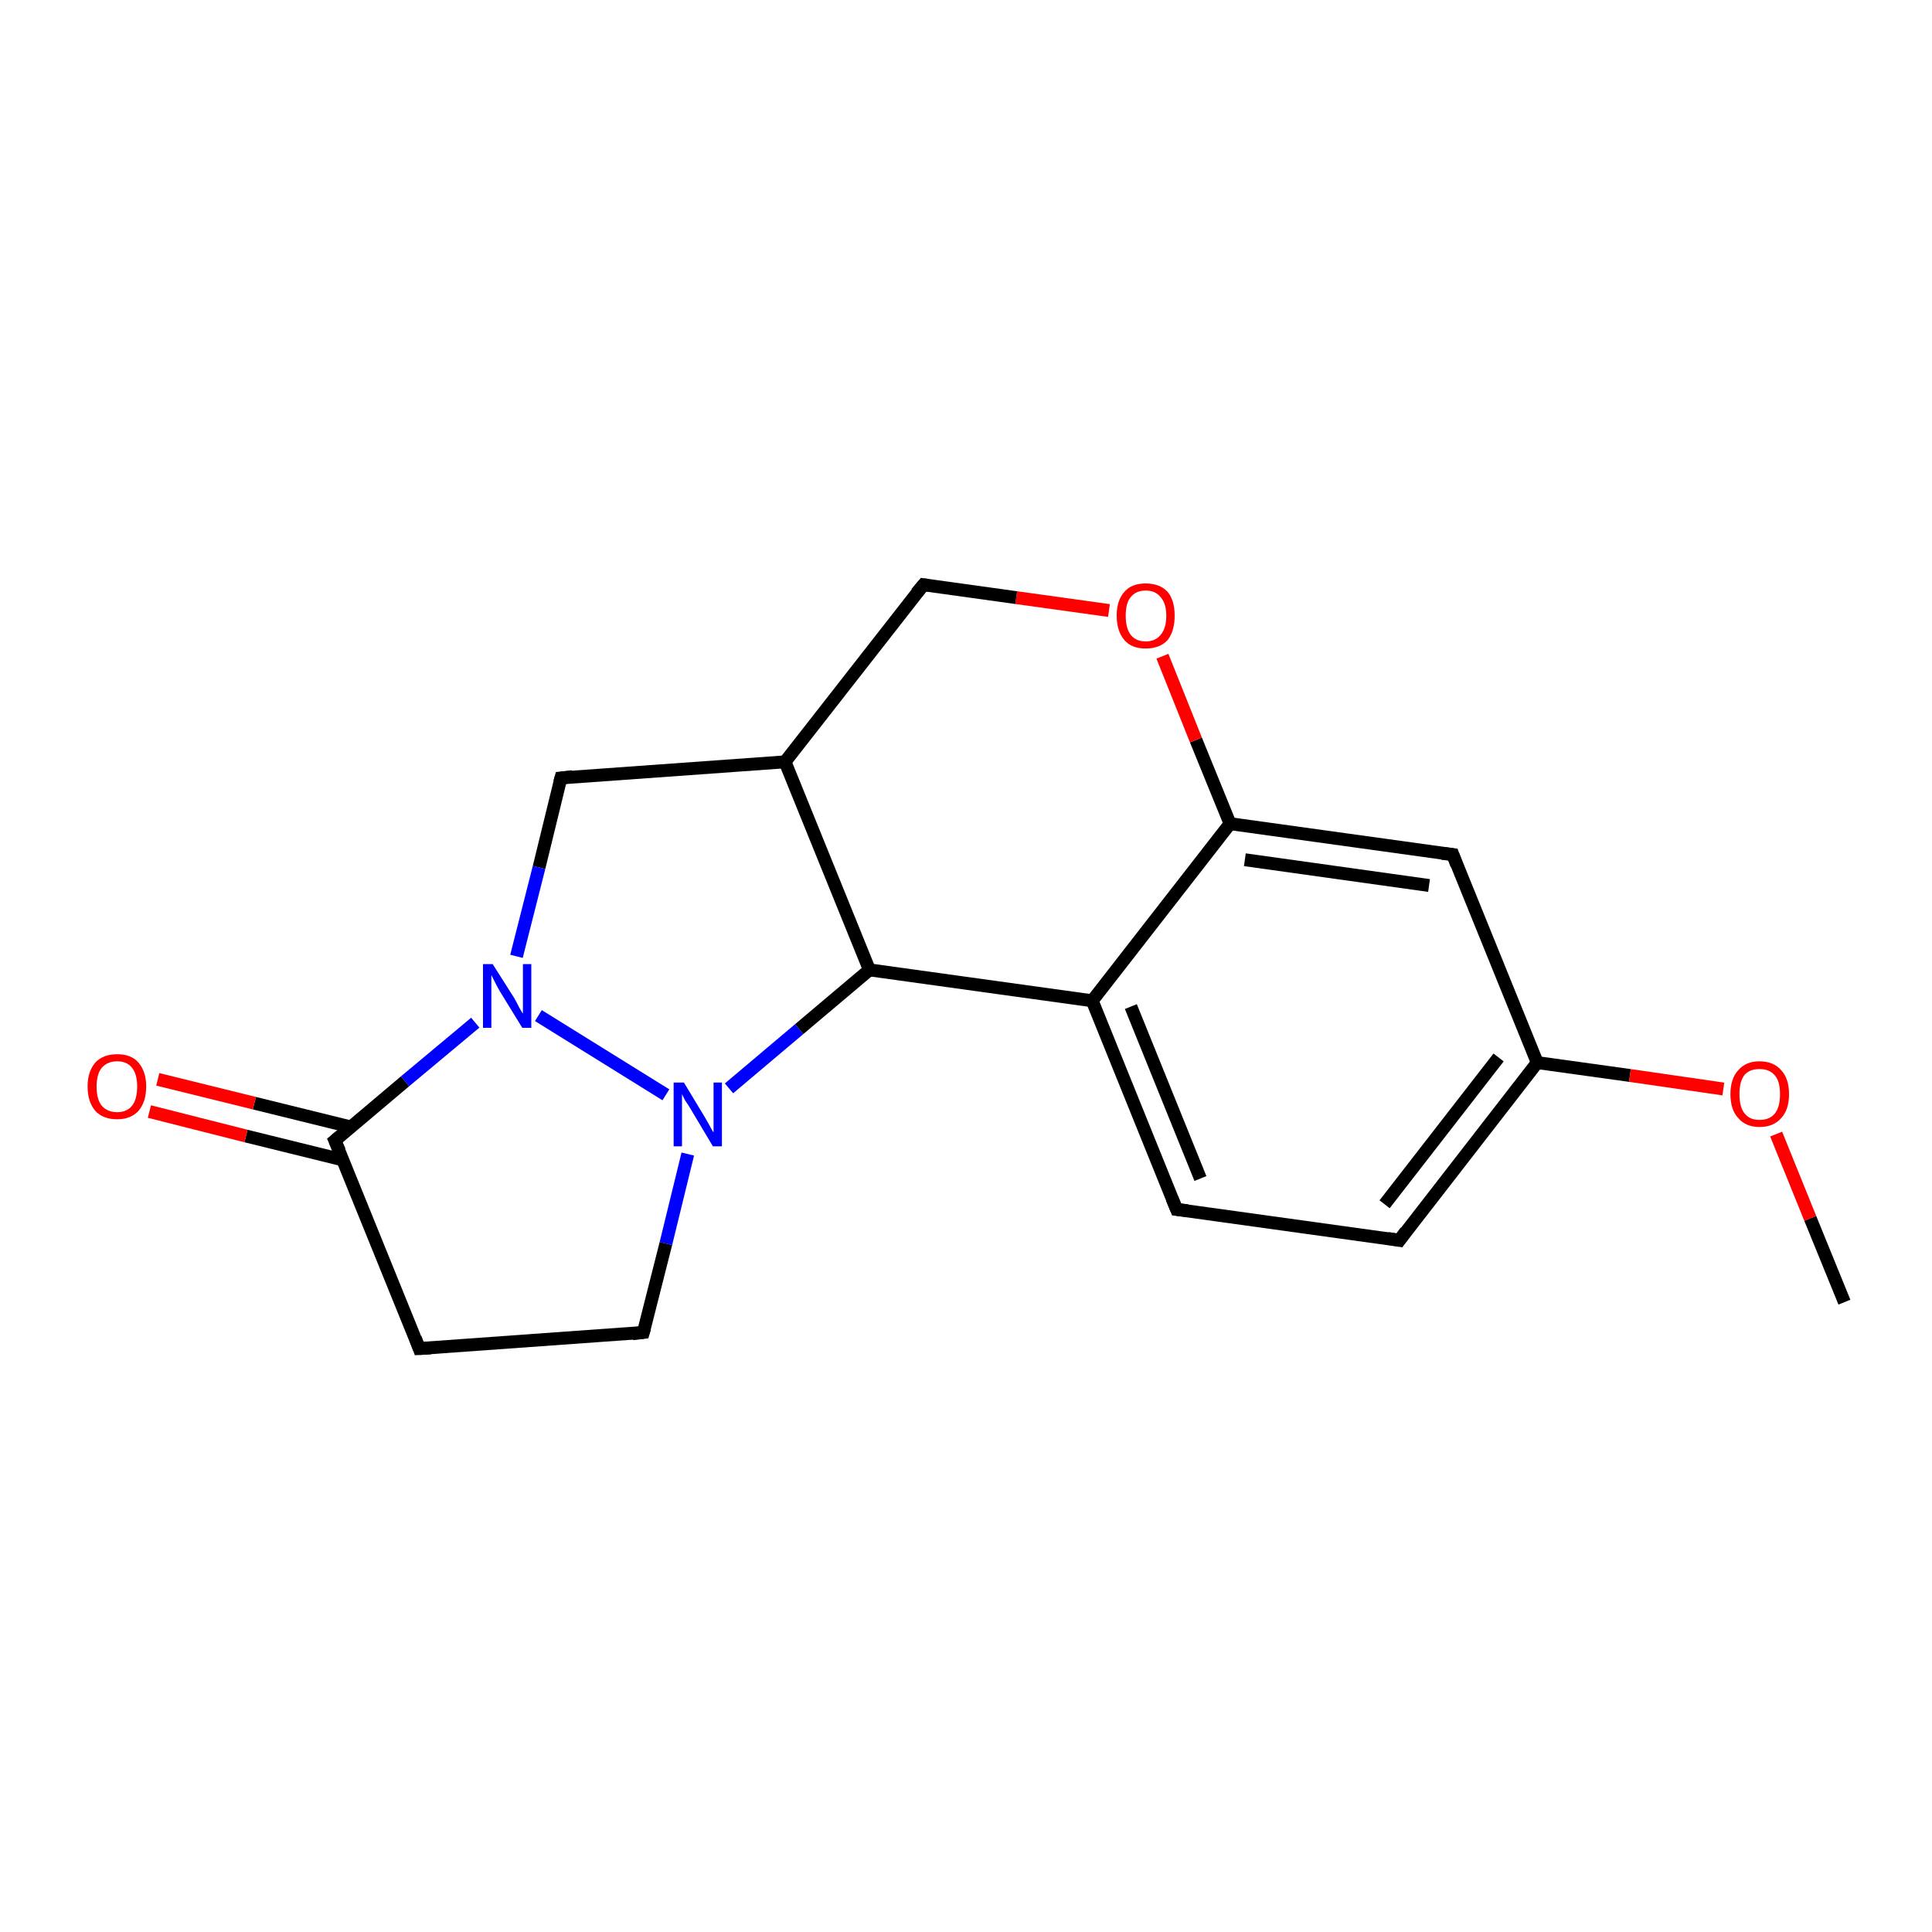<?xml version='1.0' encoding='iso-8859-1'?>
<svg version='1.1' baseProfile='full'
              xmlns='http://www.w3.org/2000/svg'
                      xmlns:rdkit='http://www.rdkit.org/xml'
                      xmlns:xlink='http://www.w3.org/1999/xlink'
                  xml:space='preserve'
width='300px' height='300px' viewBox='0 0 300 300'>
<!-- END OF HEADER -->
<rect style='opacity:1.0;fill:#FFFFFF;stroke:none' width='300.0' height='300.0' x='0.0' y='0.0'> </rect>
<path class='bond-0 atom-0 atom-1' d='M 87.1,120.8 L 83.7,134.7' style='fill:none;fill-rule:evenodd;stroke:#000000;stroke-width:2.0px;stroke-linecap:butt;stroke-linejoin:miter;stroke-opacity:1' />
<path class='bond-0 atom-0 atom-1' d='M 83.7,134.7 L 80.2,148.5' style='fill:none;fill-rule:evenodd;stroke:#0000FF;stroke-width:2.0px;stroke-linecap:butt;stroke-linejoin:miter;stroke-opacity:1' />
<path class='bond-1 atom-1 atom-2' d='M 83.6,157.7 L 103.4,170.0' style='fill:none;fill-rule:evenodd;stroke:#0000FF;stroke-width:2.0px;stroke-linecap:butt;stroke-linejoin:miter;stroke-opacity:1' />
<path class='bond-2 atom-2 atom-3' d='M 113.2,169.0 L 124.1,159.8' style='fill:none;fill-rule:evenodd;stroke:#0000FF;stroke-width:2.0px;stroke-linecap:butt;stroke-linejoin:miter;stroke-opacity:1' />
<path class='bond-2 atom-2 atom-3' d='M 124.1,159.8 L 135.0,150.6' style='fill:none;fill-rule:evenodd;stroke:#000000;stroke-width:2.0px;stroke-linecap:butt;stroke-linejoin:miter;stroke-opacity:1' />
<path class='bond-3 atom-3 atom-4' d='M 135.0,150.6 L 169.6,155.4' style='fill:none;fill-rule:evenodd;stroke:#000000;stroke-width:2.0px;stroke-linecap:butt;stroke-linejoin:miter;stroke-opacity:1' />
<path class='bond-4 atom-4 atom-5' d='M 169.6,155.4 L 182.7,187.8' style='fill:none;fill-rule:evenodd;stroke:#000000;stroke-width:2.0px;stroke-linecap:butt;stroke-linejoin:miter;stroke-opacity:1' />
<path class='bond-4 atom-4 atom-5' d='M 175.6,156.3 L 186.4,183.0' style='fill:none;fill-rule:evenodd;stroke:#000000;stroke-width:2.0px;stroke-linecap:butt;stroke-linejoin:miter;stroke-opacity:1' />
<path class='bond-5 atom-5 atom-6' d='M 182.7,187.8 L 217.3,192.6' style='fill:none;fill-rule:evenodd;stroke:#000000;stroke-width:2.0px;stroke-linecap:butt;stroke-linejoin:miter;stroke-opacity:1' />
<path class='bond-6 atom-6 atom-7' d='M 217.3,192.6 L 238.7,165.0' style='fill:none;fill-rule:evenodd;stroke:#000000;stroke-width:2.0px;stroke-linecap:butt;stroke-linejoin:miter;stroke-opacity:1' />
<path class='bond-6 atom-6 atom-7' d='M 215.0,187.0 L 232.7,164.2' style='fill:none;fill-rule:evenodd;stroke:#000000;stroke-width:2.0px;stroke-linecap:butt;stroke-linejoin:miter;stroke-opacity:1' />
<path class='bond-7 atom-7 atom-8' d='M 238.7,165.0 L 253.1,167.0' style='fill:none;fill-rule:evenodd;stroke:#000000;stroke-width:2.0px;stroke-linecap:butt;stroke-linejoin:miter;stroke-opacity:1' />
<path class='bond-7 atom-7 atom-8' d='M 253.1,167.0 L 267.6,169.1' style='fill:none;fill-rule:evenodd;stroke:#FF0000;stroke-width:2.0px;stroke-linecap:butt;stroke-linejoin:miter;stroke-opacity:1' />
<path class='bond-8 atom-8 atom-9' d='M 275.8,176.1 L 281.1,189.2' style='fill:none;fill-rule:evenodd;stroke:#FF0000;stroke-width:2.0px;stroke-linecap:butt;stroke-linejoin:miter;stroke-opacity:1' />
<path class='bond-8 atom-8 atom-9' d='M 281.1,189.2 L 286.4,202.2' style='fill:none;fill-rule:evenodd;stroke:#000000;stroke-width:2.0px;stroke-linecap:butt;stroke-linejoin:miter;stroke-opacity:1' />
<path class='bond-9 atom-7 atom-10' d='M 238.7,165.0 L 225.6,132.7' style='fill:none;fill-rule:evenodd;stroke:#000000;stroke-width:2.0px;stroke-linecap:butt;stroke-linejoin:miter;stroke-opacity:1' />
<path class='bond-10 atom-10 atom-11' d='M 225.6,132.7 L 191.0,127.9' style='fill:none;fill-rule:evenodd;stroke:#000000;stroke-width:2.0px;stroke-linecap:butt;stroke-linejoin:miter;stroke-opacity:1' />
<path class='bond-10 atom-10 atom-11' d='M 221.9,137.5 L 193.3,133.5' style='fill:none;fill-rule:evenodd;stroke:#000000;stroke-width:2.0px;stroke-linecap:butt;stroke-linejoin:miter;stroke-opacity:1' />
<path class='bond-11 atom-11 atom-12' d='M 191.0,127.9 L 185.7,114.9' style='fill:none;fill-rule:evenodd;stroke:#000000;stroke-width:2.0px;stroke-linecap:butt;stroke-linejoin:miter;stroke-opacity:1' />
<path class='bond-11 atom-11 atom-12' d='M 185.7,114.9 L 180.5,101.9' style='fill:none;fill-rule:evenodd;stroke:#FF0000;stroke-width:2.0px;stroke-linecap:butt;stroke-linejoin:miter;stroke-opacity:1' />
<path class='bond-12 atom-12 atom-13' d='M 172.2,94.8 L 157.8,92.8' style='fill:none;fill-rule:evenodd;stroke:#FF0000;stroke-width:2.0px;stroke-linecap:butt;stroke-linejoin:miter;stroke-opacity:1' />
<path class='bond-12 atom-12 atom-13' d='M 157.8,92.8 L 143.4,90.8' style='fill:none;fill-rule:evenodd;stroke:#000000;stroke-width:2.0px;stroke-linecap:butt;stroke-linejoin:miter;stroke-opacity:1' />
<path class='bond-13 atom-13 atom-14' d='M 143.4,90.8 L 121.9,118.3' style='fill:none;fill-rule:evenodd;stroke:#000000;stroke-width:2.0px;stroke-linecap:butt;stroke-linejoin:miter;stroke-opacity:1' />
<path class='bond-14 atom-2 atom-15' d='M 106.8,179.2 L 103.4,193.1' style='fill:none;fill-rule:evenodd;stroke:#0000FF;stroke-width:2.0px;stroke-linecap:butt;stroke-linejoin:miter;stroke-opacity:1' />
<path class='bond-14 atom-2 atom-15' d='M 103.4,193.1 L 99.9,206.9' style='fill:none;fill-rule:evenodd;stroke:#000000;stroke-width:2.0px;stroke-linecap:butt;stroke-linejoin:miter;stroke-opacity:1' />
<path class='bond-15 atom-15 atom-16' d='M 99.9,206.9 L 65.1,209.4' style='fill:none;fill-rule:evenodd;stroke:#000000;stroke-width:2.0px;stroke-linecap:butt;stroke-linejoin:miter;stroke-opacity:1' />
<path class='bond-16 atom-16 atom-17' d='M 65.1,209.4 L 52.0,177.1' style='fill:none;fill-rule:evenodd;stroke:#000000;stroke-width:2.0px;stroke-linecap:butt;stroke-linejoin:miter;stroke-opacity:1' />
<path class='bond-17 atom-17 atom-18' d='M 54.5,175.0 L 39.5,171.3' style='fill:none;fill-rule:evenodd;stroke:#000000;stroke-width:2.0px;stroke-linecap:butt;stroke-linejoin:miter;stroke-opacity:1' />
<path class='bond-17 atom-17 atom-18' d='M 39.5,171.3 L 24.5,167.6' style='fill:none;fill-rule:evenodd;stroke:#FF0000;stroke-width:2.0px;stroke-linecap:butt;stroke-linejoin:miter;stroke-opacity:1' />
<path class='bond-17 atom-17 atom-18' d='M 53.2,180.1 L 38.2,176.4' style='fill:none;fill-rule:evenodd;stroke:#000000;stroke-width:2.0px;stroke-linecap:butt;stroke-linejoin:miter;stroke-opacity:1' />
<path class='bond-17 atom-17 atom-18' d='M 38.2,176.4 L 23.2,172.6' style='fill:none;fill-rule:evenodd;stroke:#FF0000;stroke-width:2.0px;stroke-linecap:butt;stroke-linejoin:miter;stroke-opacity:1' />
<path class='bond-18 atom-11 atom-4' d='M 191.0,127.9 L 169.6,155.4' style='fill:none;fill-rule:evenodd;stroke:#000000;stroke-width:2.0px;stroke-linecap:butt;stroke-linejoin:miter;stroke-opacity:1' />
<path class='bond-19 atom-14 atom-0' d='M 121.9,118.3 L 87.1,120.8' style='fill:none;fill-rule:evenodd;stroke:#000000;stroke-width:2.0px;stroke-linecap:butt;stroke-linejoin:miter;stroke-opacity:1' />
<path class='bond-20 atom-14 atom-3' d='M 121.9,118.3 L 135.0,150.6' style='fill:none;fill-rule:evenodd;stroke:#000000;stroke-width:2.0px;stroke-linecap:butt;stroke-linejoin:miter;stroke-opacity:1' />
<path class='bond-21 atom-17 atom-1' d='M 52.0,177.1 L 62.9,167.9' style='fill:none;fill-rule:evenodd;stroke:#000000;stroke-width:2.0px;stroke-linecap:butt;stroke-linejoin:miter;stroke-opacity:1' />
<path class='bond-21 atom-17 atom-1' d='M 62.9,167.9 L 73.8,158.8' style='fill:none;fill-rule:evenodd;stroke:#0000FF;stroke-width:2.0px;stroke-linecap:butt;stroke-linejoin:miter;stroke-opacity:1' />
<path d='M 86.9,121.5 L 87.1,120.8 L 88.9,120.6' style='fill:none;stroke:#000000;stroke-width:2.0px;stroke-linecap:butt;stroke-linejoin:miter;stroke-opacity:1;' />
<path d='M 182.0,186.1 L 182.7,187.8 L 184.4,188.0' style='fill:none;stroke:#000000;stroke-width:2.0px;stroke-linecap:butt;stroke-linejoin:miter;stroke-opacity:1;' />
<path d='M 215.5,192.3 L 217.3,192.6 L 218.3,191.2' style='fill:none;stroke:#000000;stroke-width:2.0px;stroke-linecap:butt;stroke-linejoin:miter;stroke-opacity:1;' />
<path d='M 226.2,134.3 L 225.6,132.7 L 223.9,132.5' style='fill:none;stroke:#000000;stroke-width:2.0px;stroke-linecap:butt;stroke-linejoin:miter;stroke-opacity:1;' />
<path d='M 144.1,90.9 L 143.4,90.8 L 142.3,92.1' style='fill:none;stroke:#000000;stroke-width:2.0px;stroke-linecap:butt;stroke-linejoin:miter;stroke-opacity:1;' />
<path d='M 100.1,206.2 L 99.9,206.9 L 98.2,207.1' style='fill:none;stroke:#000000;stroke-width:2.0px;stroke-linecap:butt;stroke-linejoin:miter;stroke-opacity:1;' />
<path d='M 66.9,209.3 L 65.1,209.4 L 64.5,207.8' style='fill:none;stroke:#000000;stroke-width:2.0px;stroke-linecap:butt;stroke-linejoin:miter;stroke-opacity:1;' />
<path d='M 52.7,178.7 L 52.0,177.1 L 52.6,176.6' style='fill:none;stroke:#000000;stroke-width:2.0px;stroke-linecap:butt;stroke-linejoin:miter;stroke-opacity:1;' />
<path class='atom-1' d='M 76.5 149.7
L 79.8 154.9
Q 80.1 155.4, 80.6 156.4
Q 81.1 157.3, 81.2 157.4
L 81.2 149.7
L 82.5 149.7
L 82.5 159.6
L 81.1 159.6
L 77.6 153.9
Q 77.2 153.2, 76.8 152.4
Q 76.4 151.6, 76.3 151.4
L 76.3 159.6
L 75.0 159.6
L 75.0 149.7
L 76.5 149.7
' fill='#0000FF'/>
<path class='atom-2' d='M 106.2 168.1
L 109.4 173.4
Q 109.7 173.9, 110.2 174.8
Q 110.7 175.8, 110.8 175.8
L 110.8 168.1
L 112.1 168.1
L 112.1 178.0
L 110.7 178.0
L 107.3 172.3
Q 106.9 171.6, 106.4 170.9
Q 106.0 170.1, 105.9 169.9
L 105.9 178.0
L 104.6 178.0
L 104.6 168.1
L 106.2 168.1
' fill='#0000FF'/>
<path class='atom-8' d='M 268.7 169.9
Q 268.7 167.5, 269.9 166.2
Q 271.1 164.8, 273.2 164.8
Q 275.4 164.8, 276.6 166.2
Q 277.8 167.5, 277.8 169.9
Q 277.8 172.3, 276.6 173.6
Q 275.4 175.0, 273.2 175.0
Q 271.1 175.0, 269.9 173.6
Q 268.7 172.3, 268.7 169.9
M 273.2 173.9
Q 274.8 173.9, 275.6 172.9
Q 276.4 171.9, 276.4 169.9
Q 276.4 167.9, 275.6 167.0
Q 274.8 166.0, 273.2 166.0
Q 271.7 166.0, 270.9 166.9
Q 270.1 167.9, 270.1 169.9
Q 270.1 171.9, 270.9 172.9
Q 271.7 173.9, 273.2 173.9
' fill='#FF0000'/>
<path class='atom-12' d='M 173.4 95.6
Q 173.4 93.2, 174.6 91.9
Q 175.7 90.6, 177.9 90.6
Q 180.1 90.6, 181.3 91.9
Q 182.4 93.2, 182.4 95.6
Q 182.4 98.0, 181.3 99.4
Q 180.1 100.7, 177.9 100.7
Q 175.7 100.7, 174.6 99.4
Q 173.4 98.0, 173.4 95.6
M 177.9 99.6
Q 179.4 99.6, 180.2 98.6
Q 181.1 97.6, 181.1 95.6
Q 181.1 93.7, 180.2 92.7
Q 179.4 91.7, 177.9 91.7
Q 176.4 91.7, 175.6 92.7
Q 174.8 93.6, 174.8 95.6
Q 174.8 97.6, 175.6 98.6
Q 176.4 99.6, 177.9 99.6
' fill='#FF0000'/>
<path class='atom-18' d='M 13.6 168.7
Q 13.6 166.4, 14.8 165.0
Q 16.0 163.7, 18.2 163.7
Q 20.4 163.7, 21.5 165.0
Q 22.7 166.4, 22.7 168.7
Q 22.7 171.1, 21.5 172.5
Q 20.3 173.8, 18.2 173.8
Q 16.0 173.8, 14.8 172.5
Q 13.6 171.1, 13.6 168.7
M 18.2 172.7
Q 19.7 172.7, 20.5 171.7
Q 21.3 170.7, 21.3 168.7
Q 21.3 166.8, 20.5 165.8
Q 19.7 164.8, 18.2 164.8
Q 16.7 164.8, 15.8 165.8
Q 15.0 166.8, 15.0 168.7
Q 15.0 170.7, 15.8 171.7
Q 16.7 172.7, 18.2 172.7
' fill='#FF0000'/>
</svg>
